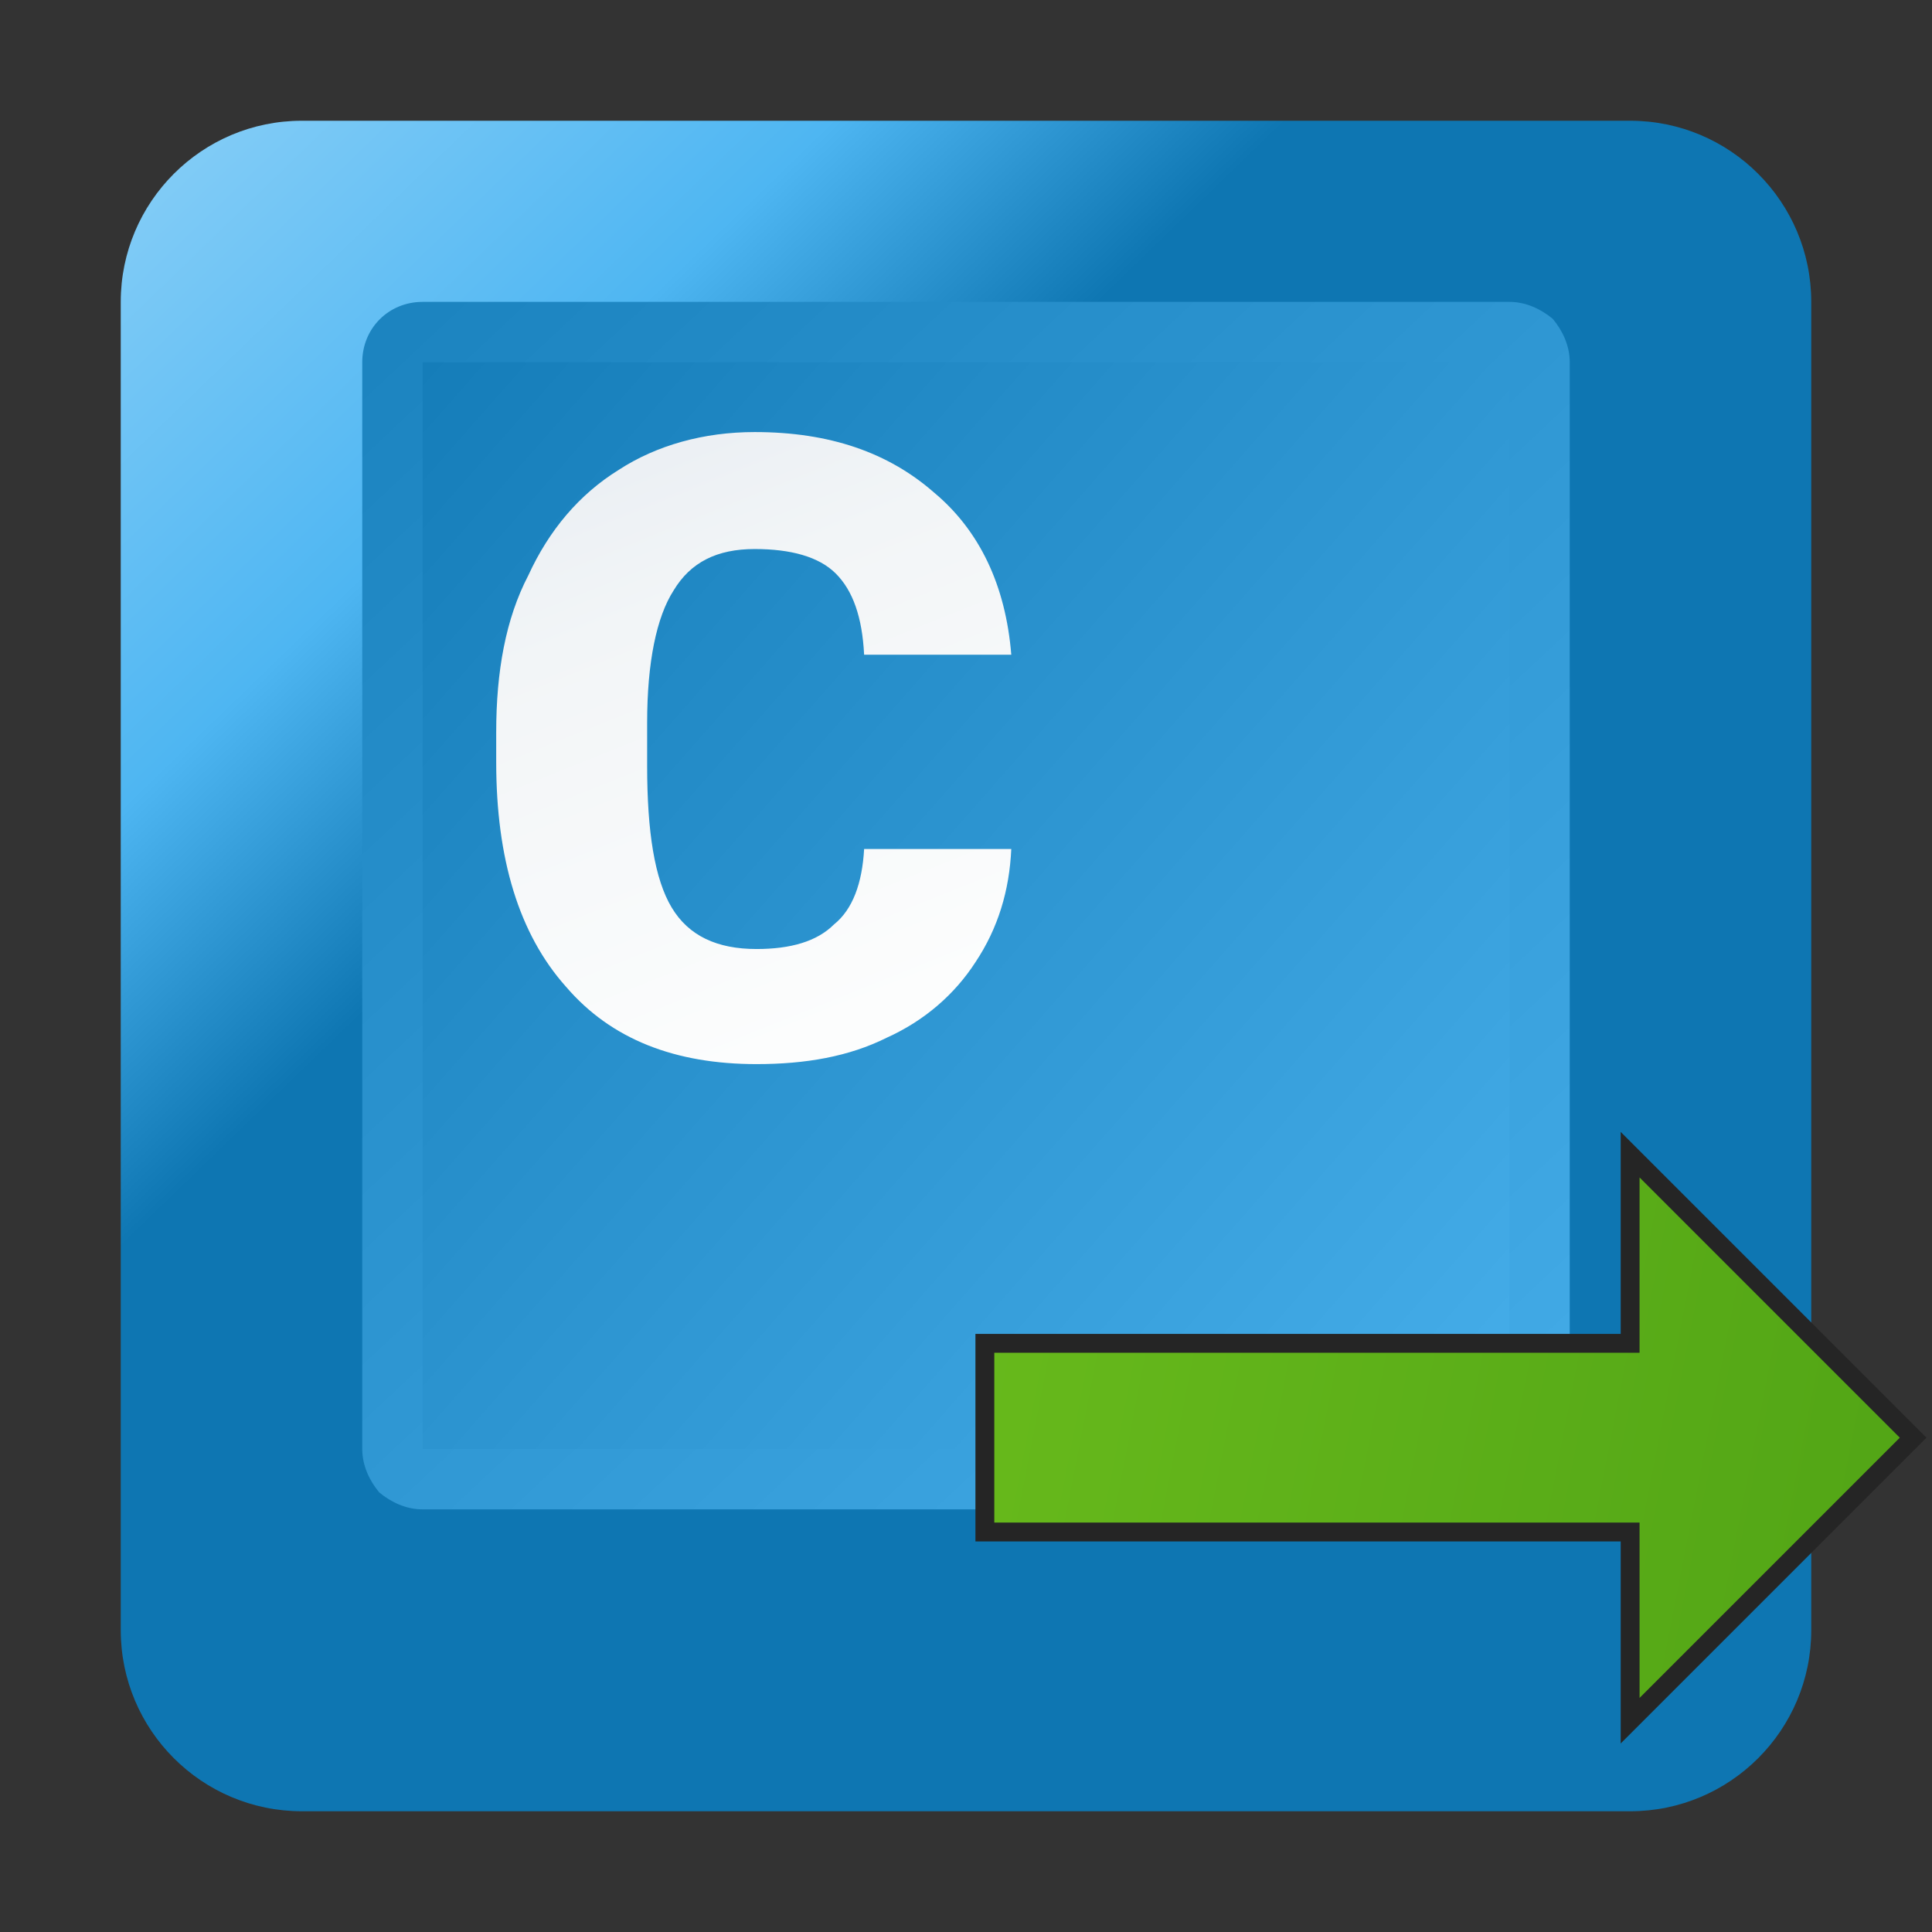 <svg version="1.1"
    xmlns="http://www.w3.org/2000/svg"
    xmlns:xlink="http://www.w3.org/1999/xlink" width="512" height="512" viewBox="0 0 512 512">
    <rect x="0" y="0" width="512" height="512" fill="#333333" stroke="none"/>
    <title>keyboard key c icon</title>
    <desc>keyboard key c icon from the IconExperience.com G-Collection. Copyright by INCORS GmbH (www.incors.com).</desc>
    <defs>
        <linearGradient x1="32" y1="32" x2="394.44" y2="406.939" gradientUnits="userSpaceOnUse" id="color-1">
            <stop offset="0" stop-color="#89cff7"/>
            <stop offset="0.251" stop-color="#4eb6f2"/>
            <stop offset="0.412" stop-color="#0e76b2"/>
            <stop offset="1" stop-color="#0e76b2"/>
        </linearGradient>
        <linearGradient x1="416" y1="400" x2="115.999" y2="79.999" gradientUnits="userSpaceOnUse" id="color-2">
            <stop offset="0" stop-color="#44ace8"/>
            <stop offset="1" stop-color="#1c84c0"/>
        </linearGradient>
        <linearGradient x1="112" y1="96" x2="400.012" y2="349.45" gradientUnits="userSpaceOnUse" id="color-3">
            <stop offset="0" stop-color="#157db9"/>
            <stop offset="1" stop-color="#43abe7"/>
        </linearGradient>
        <linearGradient x1="131.5" y1="114.5" x2="198.785" y2="282.021" gradientUnits="userSpaceOnUse" id="color-4">
            <stop offset="0" stop-color="#e8edf2"/>
            <stop offset="0.329" stop-color="#f2f5f7"/>
            <stop offset="1" stop-color="#fcfdfd"/>
        </linearGradient>
    </defs>
    <g fill="none" fill-rule="none" stroke="none" stroke-width="1" stroke-linecap="butt" stroke-linejoin="miter" stroke-miterlimit="10" stroke-dasharray="" stroke-dashoffset="0" font-family="none" font-weight="none" text-anchor="none" style="mix-blend-mode: normal">
        <path d="M80,32l352,0c26.5,0 48,21.5 48,48l0,352c0,26.5 -21.5,48 -48,48l-352,0c-26.5,0 -48,-21.5 -48,-48l0,-352c0,-26.5 21.5,-48 48,-48z" id="curve3" fill="url(#color-1)" fill-rule="evenodd"/>
        <path d="M100.5,395.5c-2.5,-3 -4.5,-7 -4.5,-11.5l0,-288c0,-9 7,-16 16,-16l288,0c4.5,0 8.5,2 11.5,4.5l0,0l0,0c2.5,3 4.5,7 4.5,11.5l0,288c0,9 -7,16 -16,16l-288,0c-4.5,0 -8.5,-2 -11.5,-4.5l0,0z" id="curve2" fill="url(#color-2)" fill-rule="evenodd"/>
        <path d="M112,96l0,0l0,288l0,0l288,0l0,0l0,-288l0,0z" id="curve1" fill="url(#color-3)" fill-rule="evenodd"/>
        <path d="M268,225c-0.5,11 -3.5,21 -9.5,30c-5.5,8.5 -13.5,15.5 -23.5,20c-10,5 -21.5,7 -34.5,7c-21.5,0 -38.5,-6.5 -50.5,-20.5c-12.5,-14 -18.5,-34 -18.5,-59.5l0,-8c0,-16 2.5,-30 8.5,-41.5c5.5,-12 13.5,-21.5 24,-28c10,-6.5 22.5,-10 36,-10c20,0 35.5,5.5 47.5,16c12,10 19,24.5 20.5,43l-39,0c-0.5,-10 -3,-17 -7.5,-21.5c-4.5,-4.5 -12,-6.5 -21.5,-6.5c-10,0 -17,3.5 -21.5,11c-4.5,7 -7,19 -7,35l0,11.5c0,17.5 2,30 6.5,37.5c4.5,7.5 12,11 22.5,11c9,0 16,-2 20.5,-6.5c5,-4 7.5,-11 8,-20z" id="curve0" fill="url(#color-4)" fill-rule="nonzero"/>
    </g>


<g transform="translate(256,256) scale(0.5,0.5)">
    <title>arrow right icon</title>
    <desc>arrow right icon from the IconExperience.com G-Collection. Copyright by INCORS GmbH (www.incors.com).</desc>
    <defs>
        <linearGradient x1="0" y1="104" x2="492" y2="200" gradientUnits="userSpaceOnUse" id="next-color-1">
            <stop offset="0" stop-color="#68ba1c"/>
            <stop offset="1" stop-color="#53a616"/>
        </linearGradient>
    </defs>
    <g fill="url(#next-color-1)" fill-rule="evenodd" stroke="#252525" stroke-width="10" stroke-linecap="butt" stroke-linejoin="miter" stroke-miterlimit="10" stroke-dasharray="" stroke-dashoffset="0" font-family="none" font-weight="none" text-anchor="none" style="mix-blend-mode: normal">
        <path d="M352,100l150,150l-150,150l0,-100l-342,0l0,-100l342,0z" id="curve0"/>
    </g>
</g>

</svg>
